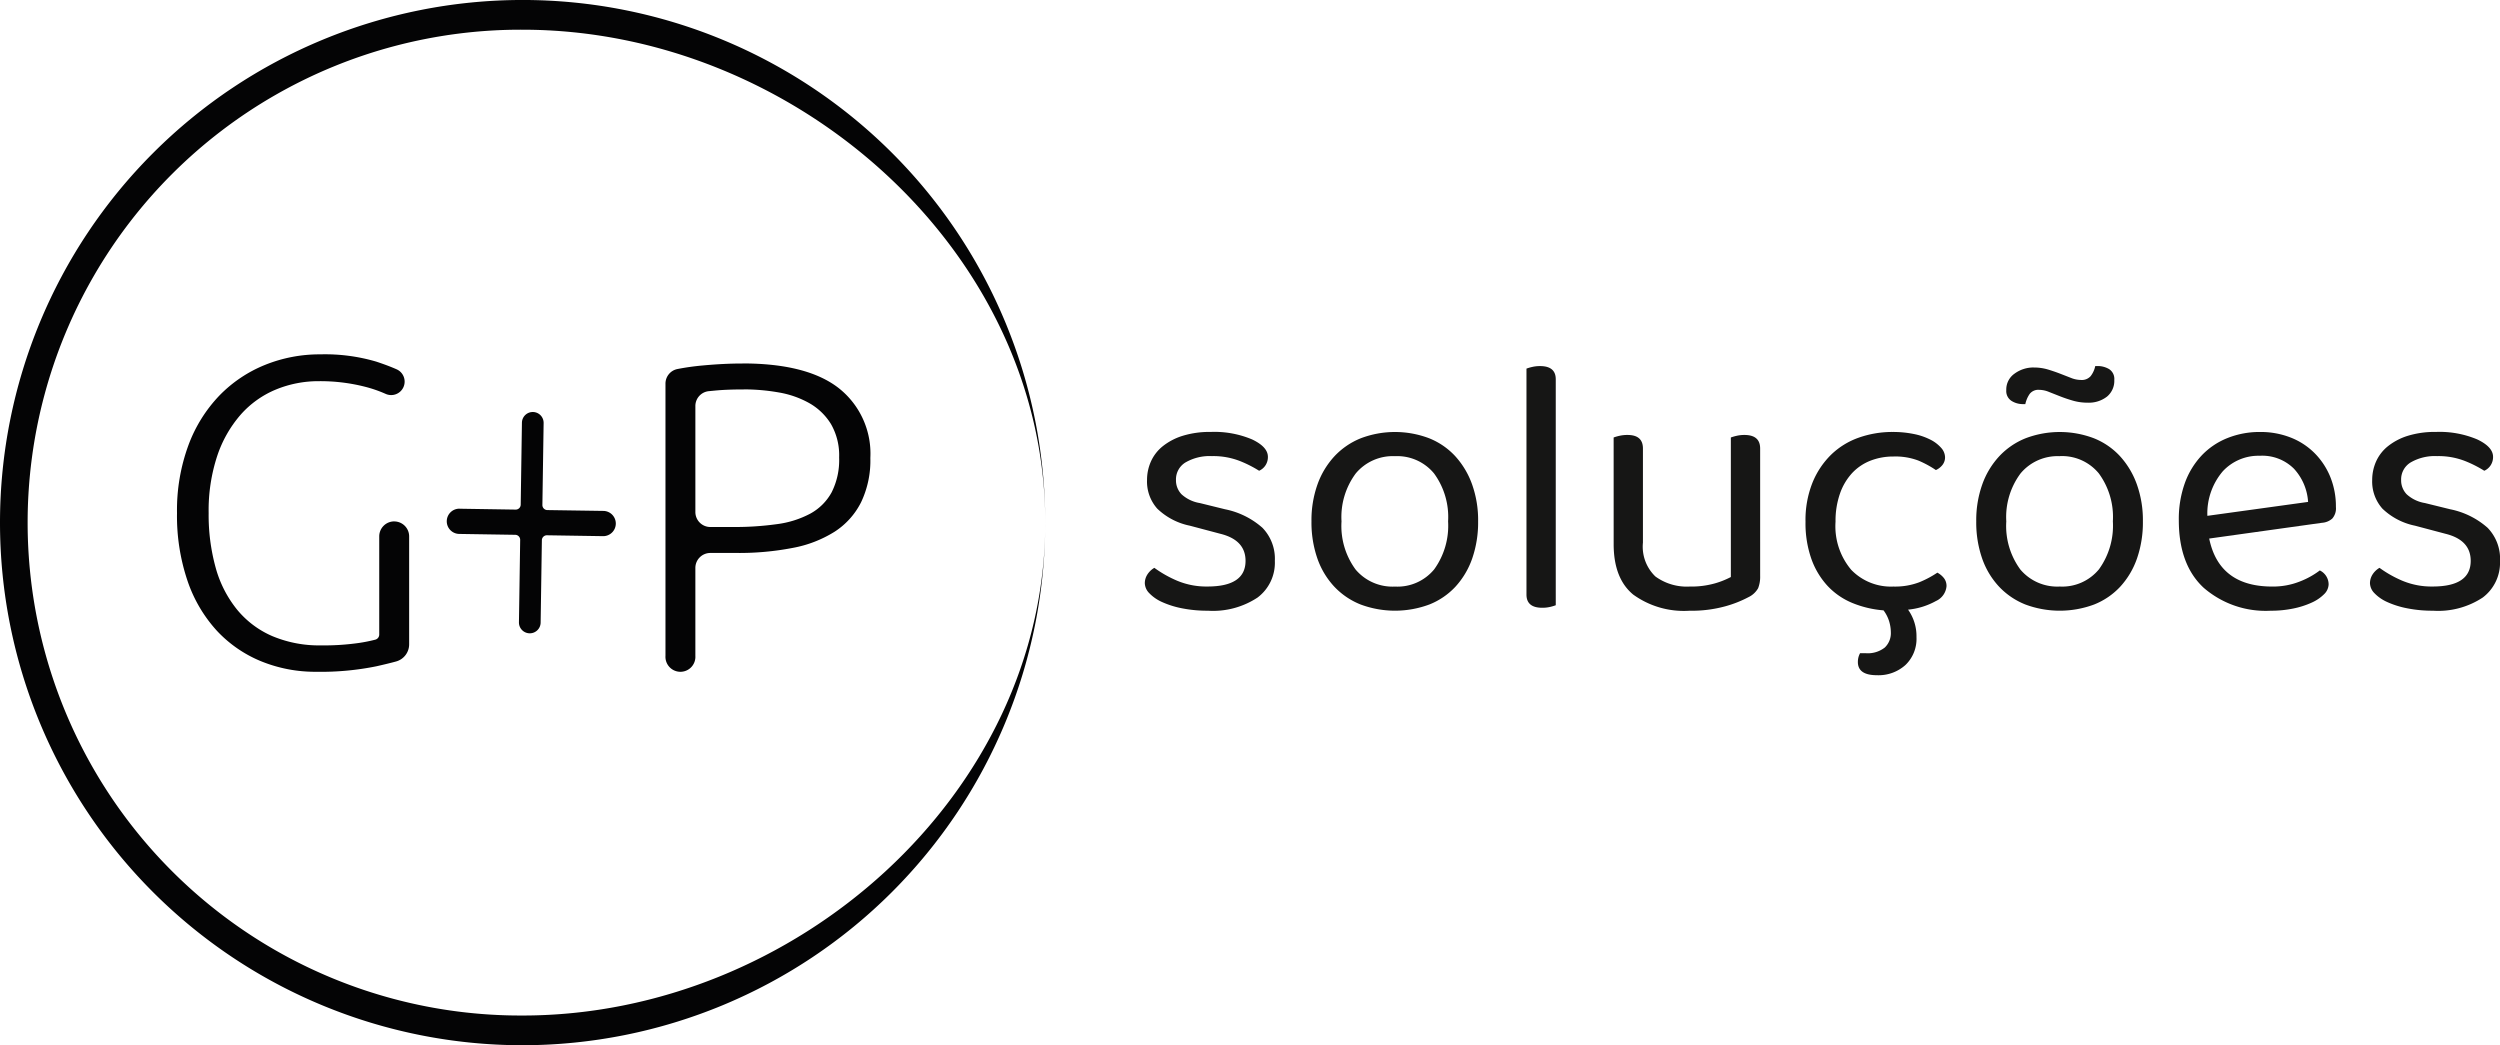 <svg id="Grupo_68" data-name="Grupo 68" xmlns="http://www.w3.org/2000/svg" xmlns:xlink="http://www.w3.org/1999/xlink" width="283.845" height="118.677" viewBox="0 0 283.845 118.677">
  <defs>
    <clipPath id="clip-path">
      <rect id="Retângulo_83" data-name="Retângulo 83" width="283.845" height="118.677" fill="none"/>
    </clipPath>
  </defs>
  <g id="Grupo_67" data-name="Grupo 67" clip-path="url(#clip-path)">
    <path id="Caminho_105" data-name="Caminho 105" d="M51.237,72.18h0a1.7,1.7,0,0,1,1.7,1.7V86.132a2.021,2.021,0,0,1-1.5,1.953q-.905.246-2.221.542a31.585,31.585,0,0,1-6.813.624,16.272,16.272,0,0,1-6.289-1.2A14.205,14.205,0,0,1,31.1,84.584a15.967,15.967,0,0,1-3.32-5.641,22.955,22.955,0,0,1-1.2-7.712,21.352,21.352,0,0,1,1.3-7.712A16.34,16.34,0,0,1,31.4,57.88a15.1,15.1,0,0,1,5.166-3.469,16.53,16.53,0,0,1,6.289-1.2,20.571,20.571,0,0,1,6.339.823q1.366.451,2.328.879A1.526,1.526,0,1,1,50.272,57.7a14.733,14.733,0,0,0-2.379-.82,20.554,20.554,0,0,0-5.191-.624,12.688,12.688,0,0,0-4.892.948,10.883,10.883,0,0,0-3.993,2.845,13.7,13.7,0,0,0-2.671,4.692,19.727,19.727,0,0,0-.973,6.489,22.426,22.426,0,0,0,.8,6.214,13.038,13.038,0,0,0,2.421,4.742,10.623,10.623,0,0,0,4.018,3.02,13.716,13.716,0,0,0,5.541,1.048,27.788,27.788,0,0,0,4.267-.274,17.761,17.761,0,0,0,1.893-.381.6.6,0,0,0,.428-.578V73.877a1.7,1.7,0,0,1,1.7-1.7" transform="translate(-6.483 -12.978)" fill="#040405"/>
    <path id="Caminho_106" data-name="Caminho 106" d="M108.666,54.575q7.337,0,10.931,2.8a9.467,9.467,0,0,1,3.594,7.936,11,11,0,0,1-1.049,5.017,8.525,8.525,0,0,1-2.994,3.343,13.573,13.573,0,0,1-4.767,1.847,32,32,0,0,1-6.363.575h-2.995a1.7,1.7,0,0,0-1.7,1.7v9.983a1.7,1.7,0,1,1-3.393,0v-30.9a1.687,1.687,0,0,1,1.343-1.663,28.054,28.054,0,0,1,2.875-.406q2.42-.225,4.517-.225m.15,2.945q-1.9,0-3.22.125l-.742.071a1.693,1.693,0,0,0-1.529,1.688V71.446a1.7,1.7,0,0,0,1.7,1.7h2.6a34.465,34.465,0,0,0,4.966-.325,11.046,11.046,0,0,0,3.793-1.2A6.056,6.056,0,0,0,118.8,69.2a8.144,8.144,0,0,0,.848-3.943,7.127,7.127,0,0,0-.923-3.793,6.823,6.823,0,0,0-2.446-2.37,10.738,10.738,0,0,0-3.469-1.223,22.642,22.642,0,0,0-3.993-.349" transform="translate(-24.373 -13.311)" fill="#040405"/>
    <path id="Caminho_107" data-name="Caminho 107" d="M68.543,72.846l6.362.1a.569.569,0,0,0,.578-.561l.139-9.306a1.231,1.231,0,1,1,2.463.037l-.14,9.306a.569.569,0,0,0,.561.578l6.362.095a1.433,1.433,0,1,1-.042,2.866l-6.362-.1a.569.569,0,0,0-.578.561l-.14,9.357a1.231,1.231,0,1,1-2.463-.037l.14-9.356a.57.57,0,0,0-.561-.578l-6.362-.1a1.433,1.433,0,0,1,.043-2.866" transform="translate(-16.363 -15.087)" fill="#040405"/>
    <path id="Caminho_108" data-name="Caminho 108" d="M59.338,115.3a55.964,55.964,0,1,1,0-111.927c30.858,0,59.338,25.1,59.338,55.963a59.338,59.338,0,1,0-59.338,59.338,59.406,59.406,0,0,0,59.338-59.338c0,30.858-28.48,55.964-59.338,55.964" fill="#040405"/>
    <path id="Caminho_109" data-name="Caminho 109" d="M186.67,79.5a4.94,4.94,0,0,1-1.955,4.159,9.166,9.166,0,0,1-5.655,1.5,14.662,14.662,0,0,1-2.912-.27,10.154,10.154,0,0,1-2.266-.708,4.605,4.605,0,0,1-1.456-1,1.686,1.686,0,0,1-.519-1.144,1.845,1.845,0,0,1,.27-.956,2.338,2.338,0,0,1,.811-.791,13.069,13.069,0,0,0,2.62,1.477,8.552,8.552,0,0,0,3.41.645q4.325,0,4.326-2.912,0-2.37-2.869-3.077l-3.452-.916a7.49,7.49,0,0,1-3.7-1.933,4.636,4.636,0,0,1-1.164-3.265,5.135,5.135,0,0,1,.436-2.079,4.654,4.654,0,0,1,1.351-1.747,6.878,6.878,0,0,1,2.267-1.185,10.376,10.376,0,0,1,3.181-.437,11,11,0,0,1,4.7.853q1.787.853,1.788,1.975a1.716,1.716,0,0,1-.27.956,1.682,1.682,0,0,1-.727.624,13.415,13.415,0,0,0-2.122-1.081,8.272,8.272,0,0,0-3.244-.582,5.461,5.461,0,0,0-2.974.707,2.244,2.244,0,0,0-1.1,2,2.283,2.283,0,0,0,.625,1.622,4.035,4.035,0,0,0,2.079,1l2.869.707a9.085,9.085,0,0,1,4.241,2.1A5.048,5.048,0,0,1,186.67,79.5" transform="translate(-41.927 -15.82)" fill="#161615"/>
    <path id="Caminho_110" data-name="Caminho 110" d="M215.853,75.013a12.486,12.486,0,0,1-.665,4.2,9.2,9.2,0,0,1-1.891,3.2,8.138,8.138,0,0,1-2.974,2.037,11.161,11.161,0,0,1-7.818,0,8.332,8.332,0,0,1-2.994-2.037,9.032,9.032,0,0,1-1.913-3.2,12.467,12.467,0,0,1-.665-4.2,12.135,12.135,0,0,1,.686-4.2,9.289,9.289,0,0,1,1.934-3.2,8.337,8.337,0,0,1,2.994-2.038,10.93,10.93,0,0,1,7.734,0,8.149,8.149,0,0,1,2.974,2.038,9.483,9.483,0,0,1,1.913,3.2,12.118,12.118,0,0,1,.686,4.2m-9.439-7.4a5.474,5.474,0,0,0-4.45,1.955,8.3,8.3,0,0,0-1.621,5.448,8.349,8.349,0,0,0,1.6,5.469,5.484,5.484,0,0,0,4.471,1.934,5.4,5.4,0,0,0,4.45-1.955,8.451,8.451,0,0,0,1.58-5.448,8.366,8.366,0,0,0-1.6-5.448,5.412,5.412,0,0,0-4.428-1.955" transform="translate(-48.031 -15.82)" fill="#161615"/>
    <path id="Caminho_111" data-name="Caminho 111" d="M231.919,82.31a3.793,3.793,0,0,1-.915.1q-1.787,0-1.787-1.5V55.258a5.014,5.014,0,0,1,.644-.188,3.872,3.872,0,0,1,.894-.1q1.787,0,1.788,1.5V82.123a5.3,5.3,0,0,1-.624.188" transform="translate(-55.905 -13.406)" fill="#161615"/>
    <path id="Caminho_112" data-name="Caminho 112" d="M242.306,65.6a5.074,5.074,0,0,1,.645-.188,4.052,4.052,0,0,1,.935-.1q1.747,0,1.747,1.539V77.533a4.677,4.677,0,0,0,1.414,3.847,6.052,6.052,0,0,0,3.909,1.143,9.8,9.8,0,0,0,2.828-.354,9.357,9.357,0,0,0,1.83-.727V65.6a5.054,5.054,0,0,1,.644-.188,3.879,3.879,0,0,1,.895-.1q1.787,0,1.788,1.539V81.318a3.519,3.519,0,0,1-.229,1.392,2.481,2.481,0,0,1-1.1,1.019,13.007,13.007,0,0,1-2.641,1.04,14.393,14.393,0,0,1-4.054.5,9.814,9.814,0,0,1-6.384-1.83q-2.225-1.829-2.224-5.739Z" transform="translate(-59.097 -15.928)" fill="#161615"/>
    <path id="Caminho_113" data-name="Caminho 113" d="M281.1,67.653a7.057,7.057,0,0,0-2.62.478,5.674,5.674,0,0,0-2.079,1.414,6.651,6.651,0,0,0-1.372,2.33,9.386,9.386,0,0,0-.5,3.181,7.663,7.663,0,0,0,1.788,5.468,6.265,6.265,0,0,0,4.782,1.893,7.719,7.719,0,0,0,2.912-.478,11.34,11.34,0,0,0,2.079-1.1,2.374,2.374,0,0,1,.749.623,1.449,1.449,0,0,1,.291.915,2.039,2.039,0,0,1-1.206,1.684,8.074,8.074,0,0,1-3.161.978,5.2,5.2,0,0,1,.957,3.119,4.115,4.115,0,0,1-1.248,3.161,4.567,4.567,0,0,1-3.244,1.164q-2.163,0-2.162-1.5a2.049,2.049,0,0,1,.249-1h.624a3.114,3.114,0,0,0,2.184-.645,2.254,2.254,0,0,0,.686-1.725,4.407,4.407,0,0,0-.187-1.227,4.061,4.061,0,0,0-.644-1.267,11.7,11.7,0,0,1-3.577-.853,8.039,8.039,0,0,1-2.786-1.934,8.911,8.911,0,0,1-1.83-3.056,12.206,12.206,0,0,1-.665-4.221,11.416,11.416,0,0,1,.79-4.429,9.4,9.4,0,0,1,2.12-3.182,8.615,8.615,0,0,1,3.14-1.934,11.4,11.4,0,0,1,3.847-.644,11.811,11.811,0,0,1,2.391.229,7.226,7.226,0,0,1,1.892.644,4.037,4.037,0,0,1,1.226.936,1.648,1.648,0,0,1,.437,1.06,1.381,1.381,0,0,1-.292.873,1.959,1.959,0,0,1-.748.582,11.54,11.54,0,0,0-2-1.081,7.356,7.356,0,0,0-2.828-.457" transform="translate(-66.126 -15.821)" fill="#161615"/>
    <path id="Caminho_114" data-name="Caminho 114" d="M315.677,72.6a12.486,12.486,0,0,1-.665,4.2A9.2,9.2,0,0,1,313.12,80a8.138,8.138,0,0,1-2.974,2.037,11.161,11.161,0,0,1-7.818,0A8.332,8.332,0,0,1,299.334,80a9.032,9.032,0,0,1-1.913-3.2,12.466,12.466,0,0,1-.665-4.2,12.137,12.137,0,0,1,.686-4.2,9.289,9.289,0,0,1,1.934-3.2,8.337,8.337,0,0,1,2.994-2.038,10.93,10.93,0,0,1,7.734,0,8.149,8.149,0,0,1,2.974,2.038,9.483,9.483,0,0,1,1.913,3.2,12.117,12.117,0,0,1,.686,4.2M303.285,55.132a5.537,5.537,0,0,1,1.621.229q.749.228,1.393.478t1.227.479a3.071,3.071,0,0,0,1.122.228,1.332,1.332,0,0,0,1.1-.437,2.83,2.83,0,0,0,.52-1.143h.25a2.521,2.521,0,0,1,1.331.353,1.321,1.321,0,0,1,.581,1.227,2.318,2.318,0,0,1-.831,1.892,3.356,3.356,0,0,1-2.2.687,5.919,5.919,0,0,1-1.664-.229q-.79-.228-1.476-.5l-1.268-.5a2.974,2.974,0,0,0-1.081-.229,1.248,1.248,0,0,0-1.082.457,3.2,3.2,0,0,0-.5,1.164h-.25a2.411,2.411,0,0,1-1.331-.374,1.326,1.326,0,0,1-.581-1.206,2.2,2.2,0,0,1,.956-1.892,3.62,3.62,0,0,1,2.163-.687M306.238,65.2a5.474,5.474,0,0,0-4.45,1.955,8.3,8.3,0,0,0-1.621,5.448,8.349,8.349,0,0,0,1.6,5.469A5.484,5.484,0,0,0,306.238,80a5.4,5.4,0,0,0,4.45-1.955,8.451,8.451,0,0,0,1.58-5.449,8.366,8.366,0,0,0-1.6-5.448,5.412,5.412,0,0,0-4.429-1.955" transform="translate(-72.377 -13.406)" fill="#161615"/>
    <path id="Caminho_115" data-name="Caminho 115" d="M330.622,76.968q1.123,5.448,7.153,5.448a8.225,8.225,0,0,0,3.161-.582,9.269,9.269,0,0,0,2.246-1.248,1.771,1.771,0,0,1,1,1.58,1.621,1.621,0,0,1-.52,1.124,4.679,4.679,0,0,1-1.414.956,9.642,9.642,0,0,1-2.079.665,12.413,12.413,0,0,1-2.558.25,10.738,10.738,0,0,1-7.631-2.62q-2.807-2.62-2.807-7.652a12.075,12.075,0,0,1,.686-4.221,9.044,9.044,0,0,1,1.913-3.139,8.225,8.225,0,0,1,2.931-1.975,9.822,9.822,0,0,1,3.7-.687,9.317,9.317,0,0,1,3.451.624,7.912,7.912,0,0,1,2.724,1.767,8.243,8.243,0,0,1,1.788,2.7,8.9,8.9,0,0,1,.644,3.431,1.747,1.747,0,0,1-.415,1.31,1.95,1.95,0,0,1-1.164.479Zm5.739-9.4a5.522,5.522,0,0,0-4.2,1.767,7.382,7.382,0,0,0-1.746,5.053l11.436-1.58a6.121,6.121,0,0,0-1.6-3.764,5.091,5.091,0,0,0-3.889-1.476" transform="translate(-79.795 -15.821)" fill="#161615"/>
    <path id="Caminho_116" data-name="Caminho 116" d="M370.642,79.5a4.94,4.94,0,0,1-1.955,4.159,9.166,9.166,0,0,1-5.655,1.5,14.662,14.662,0,0,1-2.912-.27,10.154,10.154,0,0,1-2.266-.708,4.605,4.605,0,0,1-1.456-1,1.686,1.686,0,0,1-.519-1.144,1.845,1.845,0,0,1,.27-.956,2.338,2.338,0,0,1,.811-.791,13.069,13.069,0,0,0,2.62,1.477,8.552,8.552,0,0,0,3.41.645q4.325,0,4.326-2.912,0-2.37-2.869-3.077l-3.452-.916a7.491,7.491,0,0,1-3.7-1.933,4.636,4.636,0,0,1-1.164-3.265,5.135,5.135,0,0,1,.436-2.079,4.654,4.654,0,0,1,1.351-1.747,6.878,6.878,0,0,1,2.267-1.185,10.376,10.376,0,0,1,3.181-.437,11,11,0,0,1,4.7.853q1.787.853,1.788,1.975a1.716,1.716,0,0,1-.27.956,1.682,1.682,0,0,1-.727.624,13.418,13.418,0,0,0-2.122-1.081,8.272,8.272,0,0,0-3.244-.582,5.461,5.461,0,0,0-2.974.707,2.244,2.244,0,0,0-1.1,2,2.283,2.283,0,0,0,.625,1.622,4.034,4.034,0,0,0,2.079,1l2.869.707a9.085,9.085,0,0,1,4.241,2.1,5.048,5.048,0,0,1,1.414,3.764" transform="translate(-86.797 -15.82)" fill="#161615"/>
  </g>
</svg>
